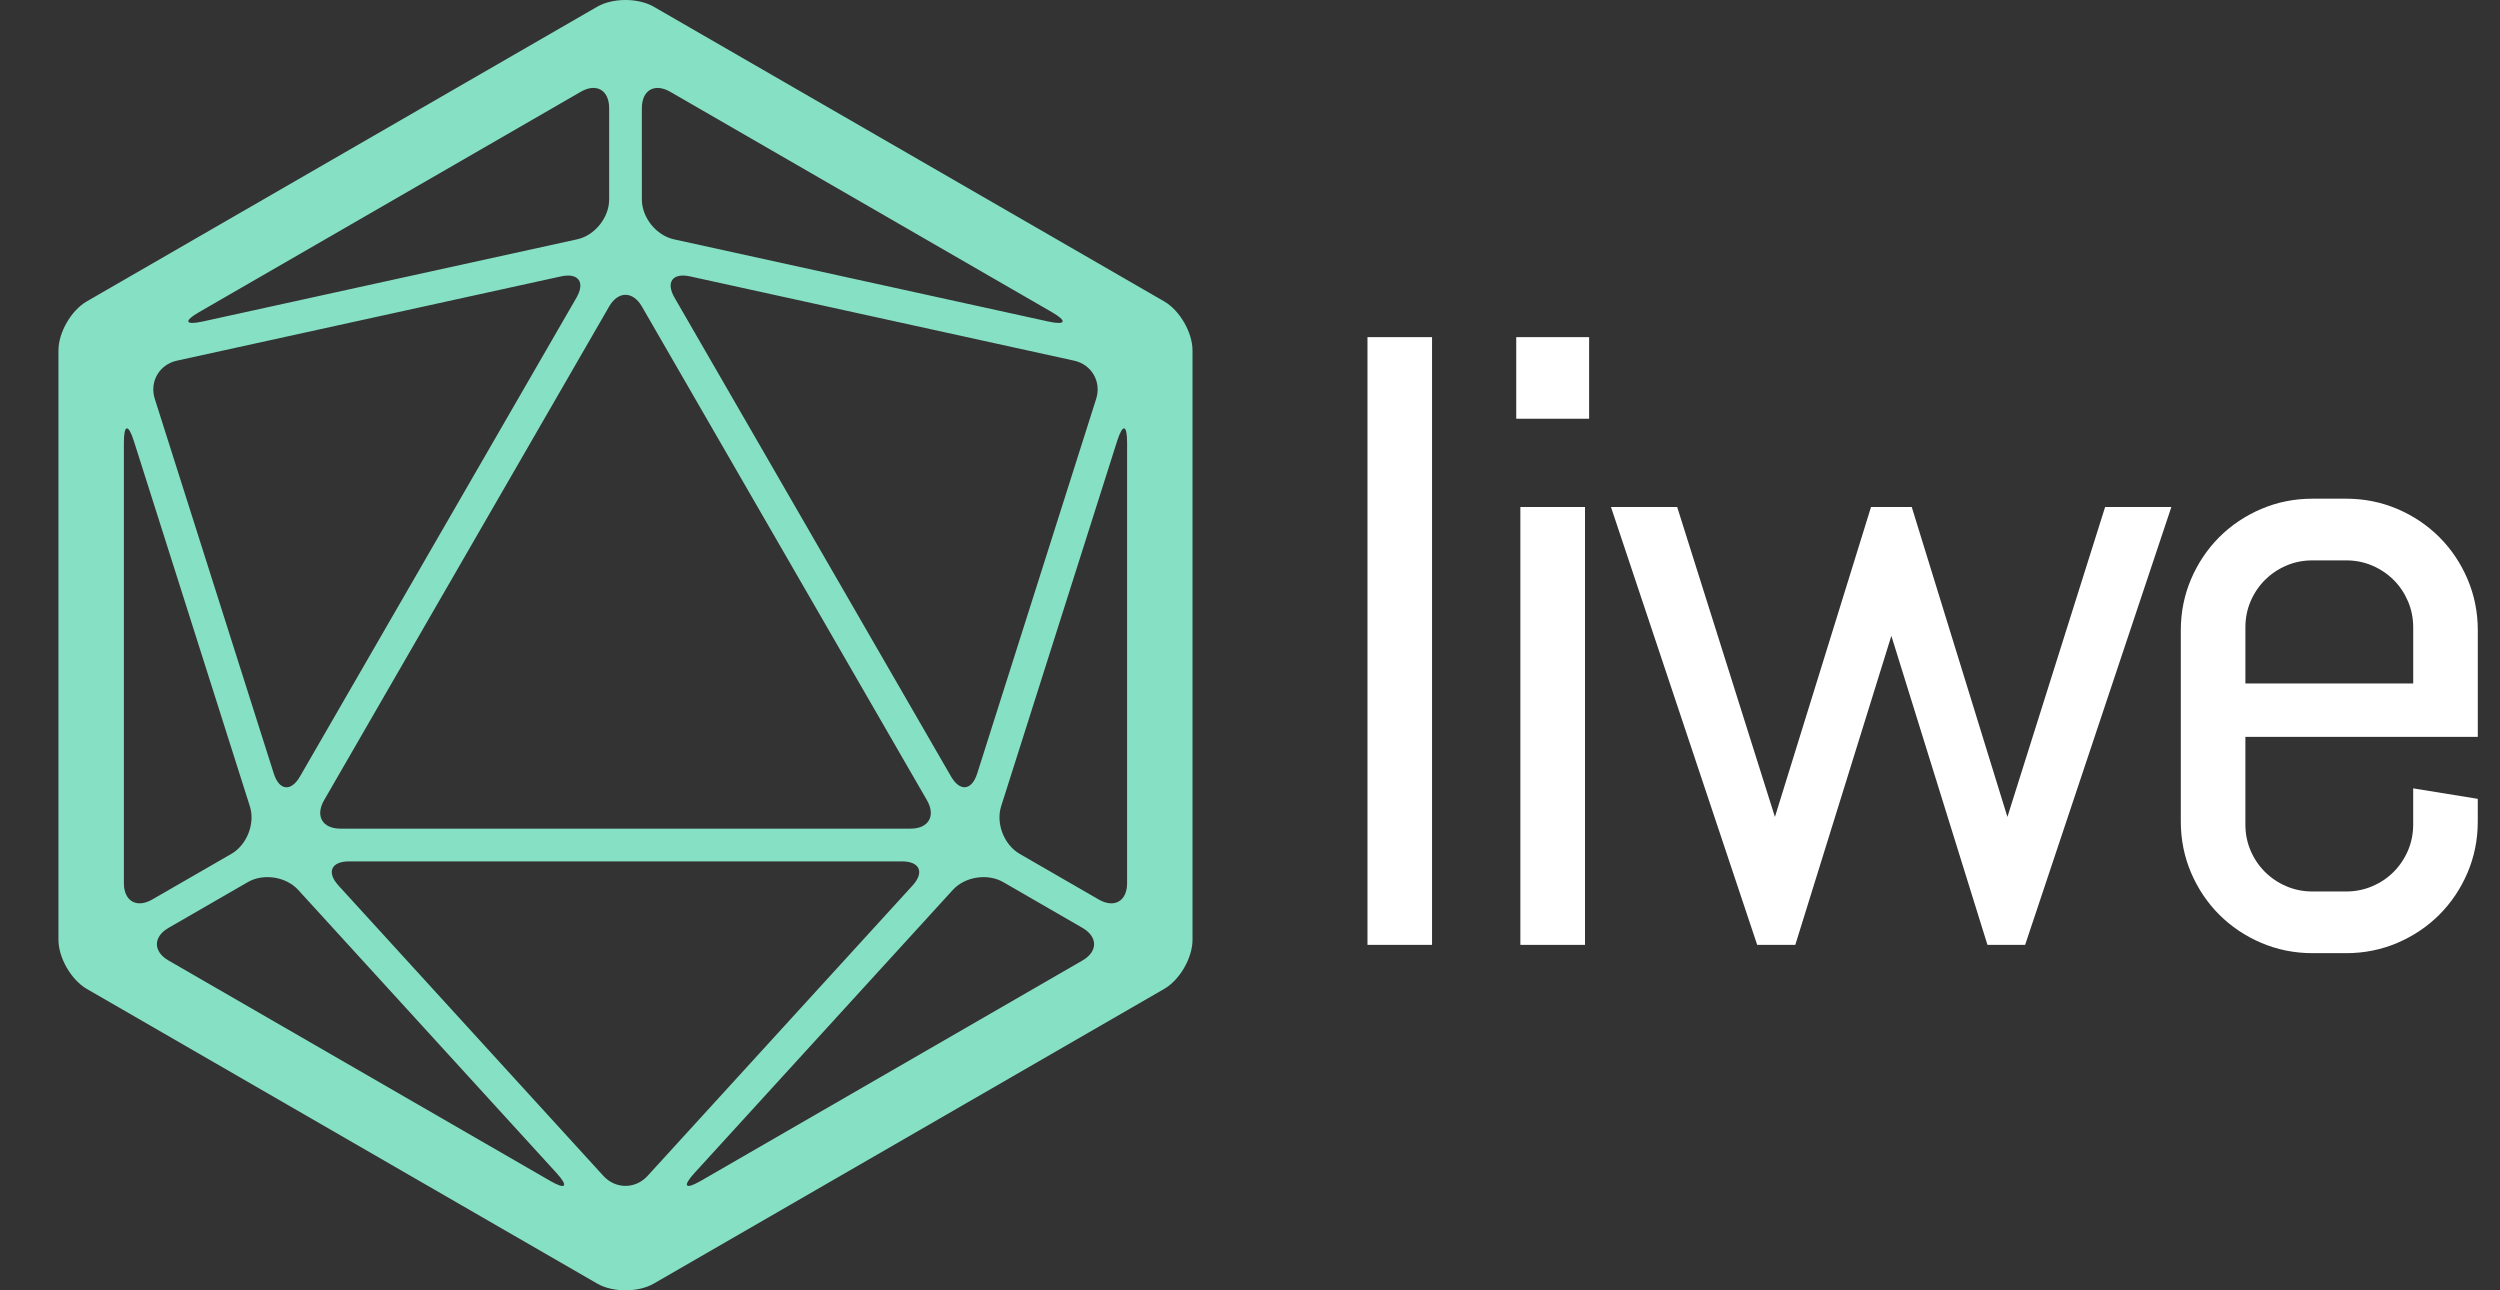 <svg version="1.1" xmlns="http://www.w3.org/2000/svg" xmlns:xlink="http://www.w3.org/1999/xlink" viewBox="0 0 155 80" enable-background="new 0 0 155 80" width="155" height="80" xml:space="preserve">
  <rect x="0" y="0" width="155" height="80" fill="#333333" stroke="none"/>
  <g fill="#FFFFFF">
  <path fill="#86E0C4" d="M73.936,58.269V21.73c0-1.115-0.789-2.484-1.756-3.043L40.536,0.419C40.054,0.14,39.416,0,38.78,0 c-0.638,0-1.275,0.14-1.757,0.419L5.38,18.686c-0.967,0.559-1.756,1.928-1.756,3.043v36.54c0,1.113,0.79,2.484,1.756,3.043 l31.644,18.269C37.506,79.86,38.143,80,38.781,80c0.637,0,1.273-0.14,1.756-0.419L72.18,61.312 C73.147,60.756,73.936,59.385,73.936,58.269z M67.962,24.73l-7.376,23.229c-0.338,1.062-1.07,1.142-1.627,0.174L41.823,18.458 c-0.559-0.966-0.123-1.561,0.966-1.321l23.807,5.224C67.684,22.601,68.3,23.667,67.962,24.73z M41.552,5.69l23.669,13.665 c0.967,0.558,0.866,0.818-0.225,0.579l-23.219-5.097c-1.088-0.238-1.98-1.349-1.981-2.463l-0.001-5.669 C39.796,5.588,40.585,5.132,41.552,5.69z M39.797,19.003l17.676,30.615c0.558,0.969,0.101,1.758-1.014,1.758H21.105 c-1.116,0-1.572-0.789-1.014-1.758l17.676-30.615C38.325,18.037,39.238,18.037,39.797,19.003z M12.339,19.355L36.01,5.689 c0.965-0.558,1.757-0.102,1.757,1.014l0,5.671c0,1.115-0.891,2.225-1.981,2.463l-23.222,5.097 C11.473,20.173,11.372,19.912,12.339,19.355z M10.965,22.362l23.807-5.224c1.09-0.24,1.525,0.354,0.967,1.321L18.603,48.135 c-0.557,0.969-1.29,0.89-1.628-0.174L9.597,24.73C9.26,23.668,9.875,22.602,10.965,22.362z M7.681,54.756V27.425 c0-1.116,0.275-1.159,0.614-0.095l7.197,22.66c0.338,1.062-0.178,2.387-1.143,2.947L9.437,55.77 C8.47,56.327,7.681,55.869,7.681,54.756z M34.122,73.221l-23.67-13.668c-0.967-0.558-0.967-1.47,0-2.027l4.913-2.835 c0.965-0.558,2.371-0.34,3.123,0.484l16.024,17.561C35.263,73.561,35.089,73.781,34.122,73.221z M40.147,72.908 c-0.752,0.823-1.982,0.823-2.735,0L20.986,54.904c-0.753-0.825-0.455-1.499,0.661-1.499h34.268c1.114,0,1.413,0.676,0.662,1.499 L40.147,72.908z M67.109,59.553L43.441,73.219c-0.967,0.557-1.142,0.341-0.391-0.485l16.025-17.559 c0.75-0.824,2.158-1.042,3.125-0.484l4.91,2.835C68.075,58.084,68.075,58.996,67.109,59.553z M69.88,54.756 c0,1.113-0.79,1.571-1.756,1.015l-4.909-2.834c-0.967-0.561-1.481-1.887-1.144-2.949l7.196-22.657 c0.337-1.063,0.613-1.021,0.613,0.095V54.756z"/>
  <path d="M88.787,58.582h-4.003V20.903h4.003V58.582z"/>
  <path d="M98.27,58.582h-4.007V31.435h4.007V58.582z M98.525,25.961h-4.518v-5.058h4.518V25.961z"/>
  <path d="M125.558,58.582h-2.336l-5.958-19.16l-5.956,19.16h-2.362L99.88,31.435h4.105l6.06,19.215l5.958-19.215h2.525l5.931,19.215 l6.058-19.215h4.107L125.558,58.582z"/>
  <path d="M145.471,59.096h-2.107c-1.114,0-2.18-0.217-3.17-0.64c-0.99-0.421-1.862-1.011-2.6-1.745 c-0.736-0.737-1.323-1.61-1.746-2.598c-0.424-0.993-0.638-2.061-0.638-3.172V39.074c0-1.114,0.214-2.181,0.638-3.172 c0.423-0.988,1.01-1.861,1.746-2.599c0.738-0.737,1.61-1.323,2.6-1.746c0.992-0.424,2.057-0.638,3.17-0.638h2.107 c1.111,0,2.178,0.214,3.17,0.638c0.987,0.422,1.859,1.009,2.599,1.746c0.737,0.737,1.324,1.61,1.746,2.599 c0.424,0.99,0.638,2.058,0.638,3.171v6.612h-14.41v5.435c0,0.576,0.11,1.12,0.325,1.62c0.217,0.506,0.517,0.948,0.888,1.317 c0.372,0.372,0.815,0.671,1.318,0.887c0.501,0.216,1.044,0.328,1.618,0.328h2.107c0.573,0,1.117-0.112,1.616-0.328 c0.507-0.216,0.948-0.513,1.32-0.887c0.369-0.369,0.668-0.812,0.887-1.317c0.214-0.502,0.325-1.046,0.325-1.62v-2.241l4.004,0.649 v1.414c0,1.111-0.214,2.181-0.638,3.172c-0.422,0.987-1.009,1.86-1.746,2.598c-0.738,0.736-1.61,1.324-2.598,1.746 C147.65,58.88,146.585,59.096,145.471,59.096z M139.214,42.376h10.405v-3.481c0-0.572-0.11-1.115-0.325-1.618 c-0.219-0.506-0.516-0.95-0.888-1.32c-0.371-0.37-0.813-0.669-1.319-0.887c-0.5-0.216-1.044-0.326-1.616-0.326h-2.107 c-0.574,0-1.117,0.108-1.617,0.326c-0.508,0.218-0.949,0.517-1.318,0.886c-0.373,0.372-0.672,0.815-0.89,1.319 c-0.214,0.501-0.324,1.045-0.324,1.619V42.376L139.214,42.376z"/>
  </g>
</svg>